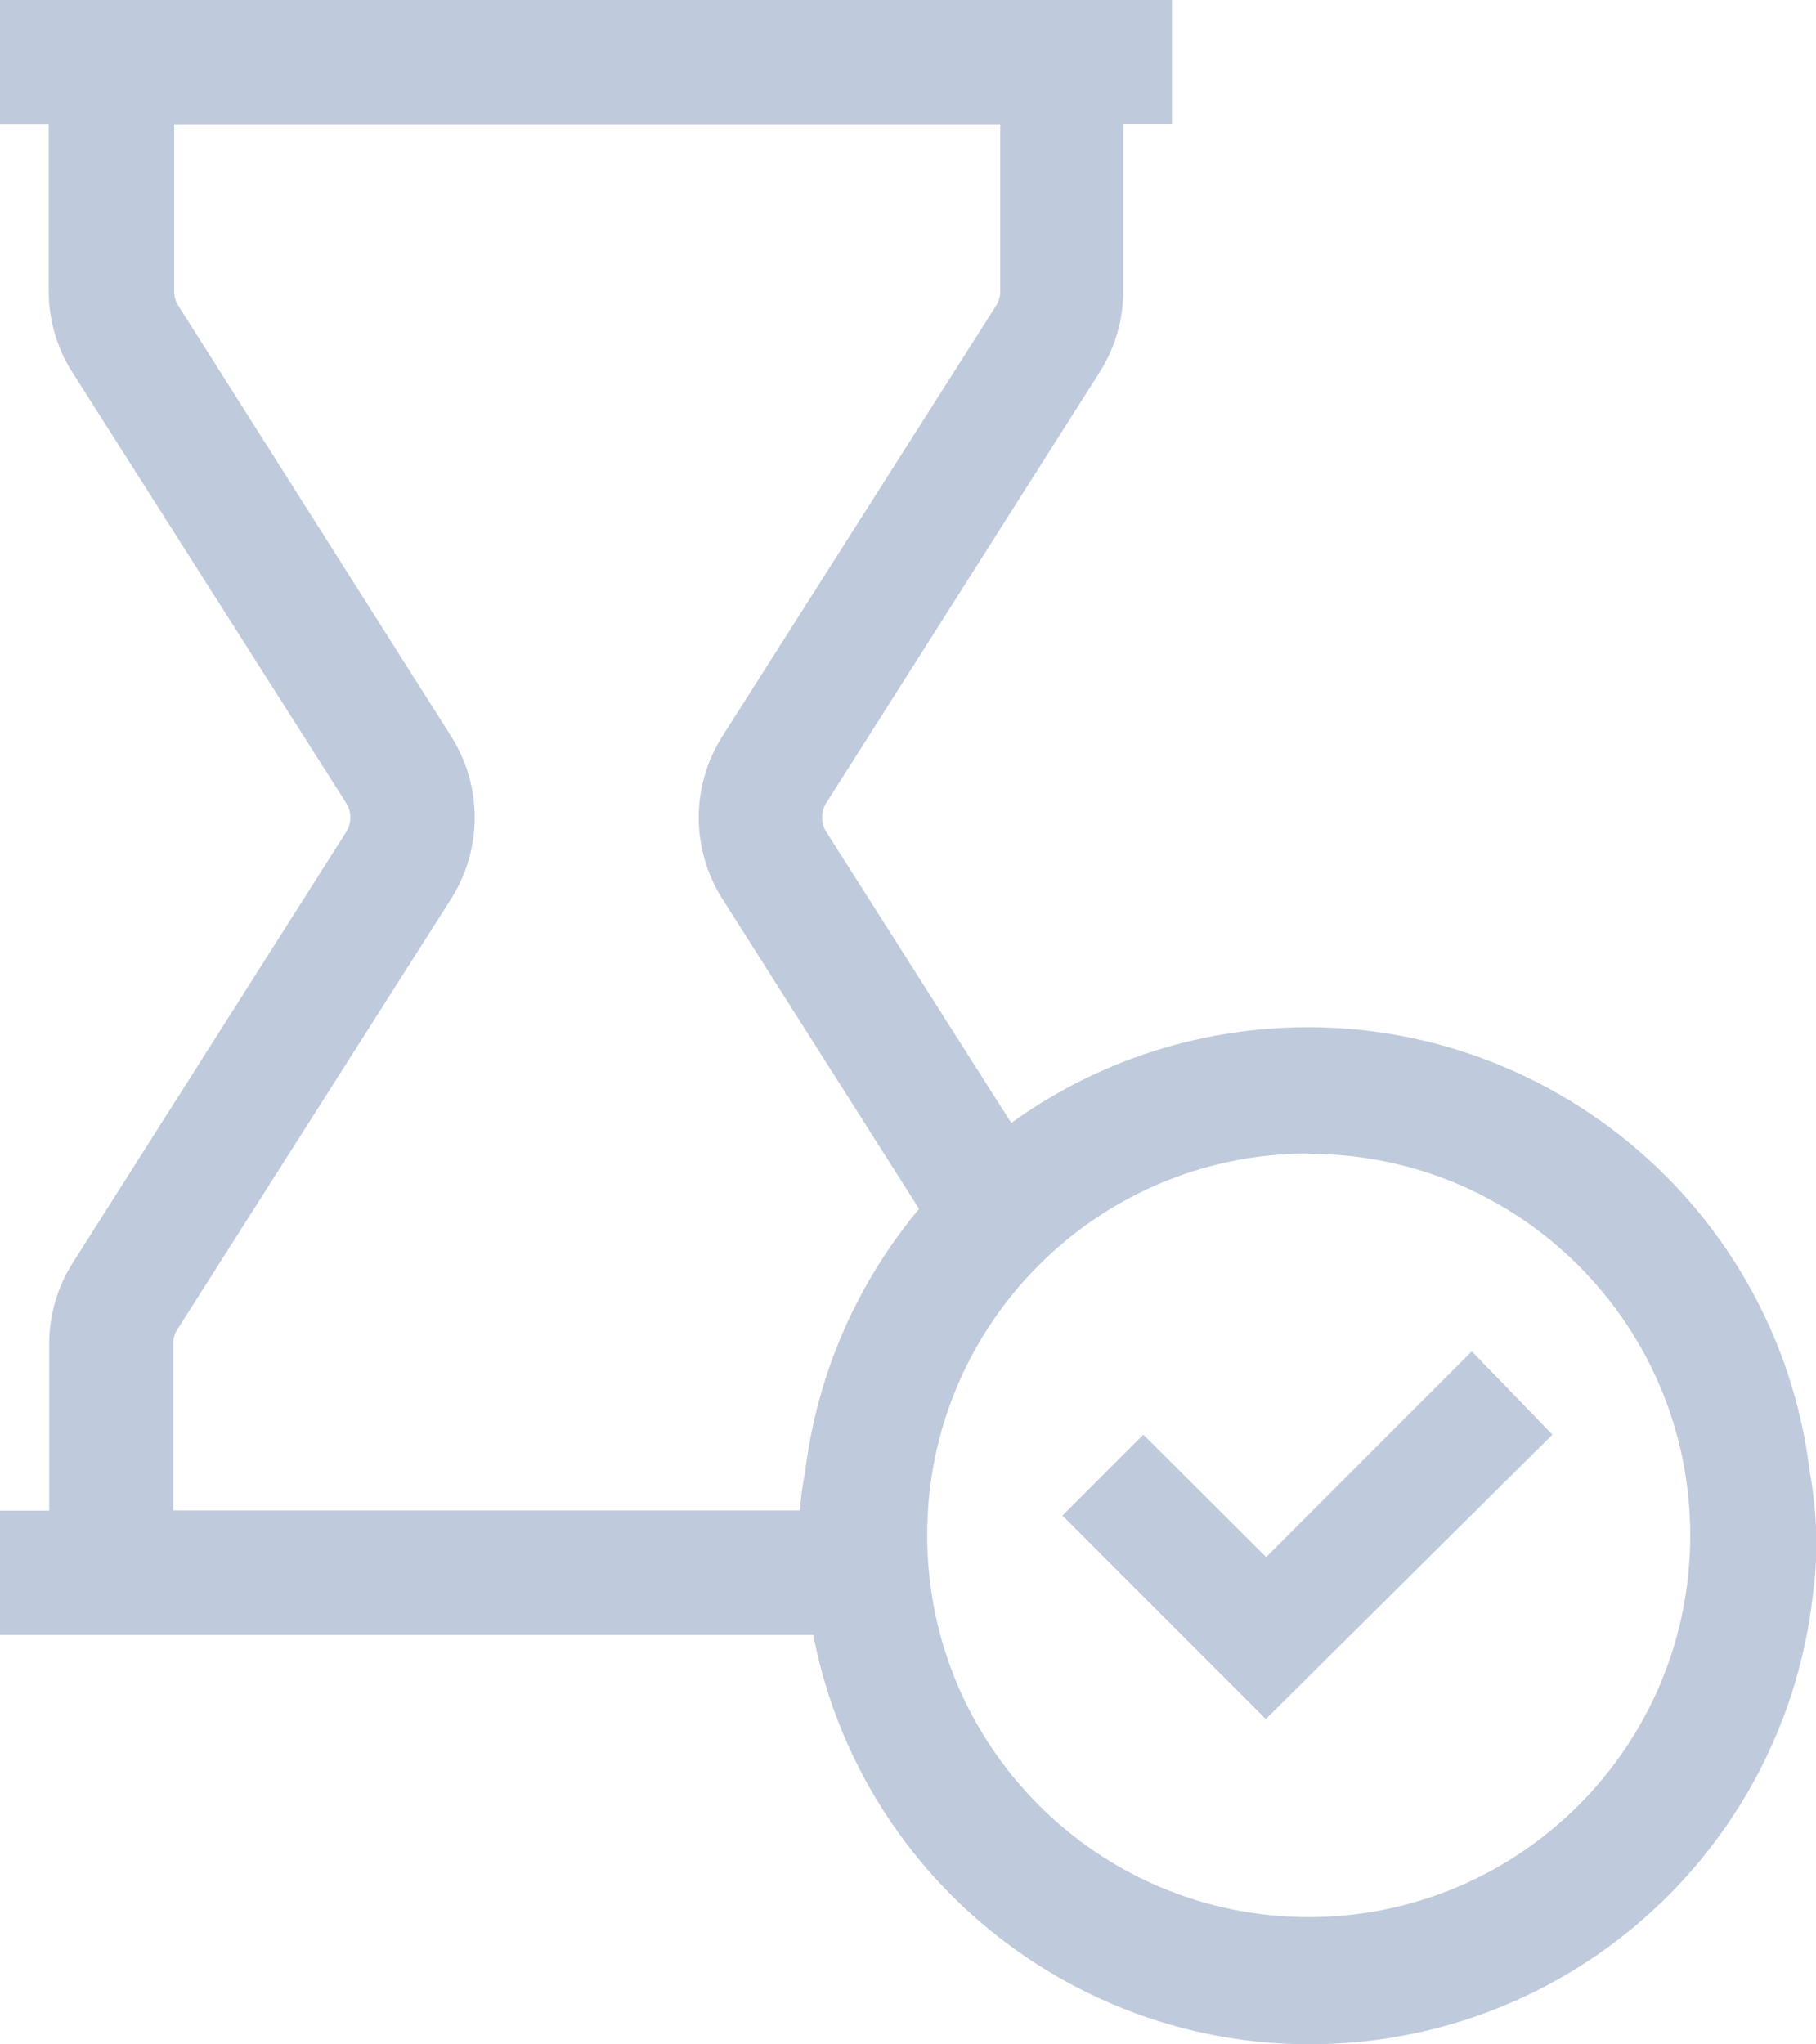 <?xml version="1.0" encoding="iso-8859-1"?>
<!-- Generator: Adobe Illustrator 25.4.1, SVG Export Plug-In . SVG Version: 6.00 Build 0)  -->
<svg version="1.1" id="Group_6402" xmlns="http://www.w3.org/2000/svg" xmlns:xlink="http://www.w3.org/1999/xlink" x="0px" y="0px"
	 viewBox="0 0 18.63 20.963" style="enable-background:new 0 0 18.63 20.963;" xml:space="preserve">
<path id="Path_9393" style="fill:#BFCADD;" d="M8.285,16.4c0.346,2.846,2.935,4.873,5.781,4.527c2.37-0.288,4.239-2.156,4.527-4.527
	c0.062-0.432,0.053-0.871-0.026-1.3c-0.346-2.846-2.935-4.873-5.781-4.527c-2.37,0.288-4.239,2.156-4.527,4.527
	C8.172,15.53,8.181,15.974,8.285,16.4z M13.426,11.833c2.162,0,3.914,1.752,3.914,3.914s-1.752,3.914-3.914,3.914
	s-3.914-1.752-3.914-3.914l0,0c-0.004-2.159,1.742-3.913,3.901-3.917c0.004,0,0.009,0,0.013,0L13.426,11.833z"/>
<path id="Path_9394" style="fill:#BFCADD;" d="M15.926,14.713l-0.827-0.854l-2.11,2.11l-1.26-1.256l-0.83,0.83l2.087,2.087
	L15.926,14.713z"/>
<path id="Path_9397" style="fill:#BFCADD;" d="M10.548,11.79L8.475,8.529c-0.055-0.09-0.055-0.202,0-0.292l2.811-4.428
	c0.157-0.25,0.239-0.539,0.237-0.834v-1.7h0.5V0H0v1.276h0.5v1.7C0.498,3.271,0.58,3.56,0.737,3.81l2.816,4.428
	c0.055,0.09,0.055,0.202,0,0.292l-2.811,4.428c-0.157,0.25-0.239,0.539-0.237,0.834v1.7H0v1.276h8.643
	C8.643,16.768,10.676,12.256,10.548,11.79z M8.608,15.49H1.777v-1.7c-0.002-0.051,0.01-0.102,0.036-0.146l2.816-4.428
	c0.321-0.508,0.321-1.155,0-1.663L1.823,3.125C1.798,3.081,1.785,3.03,1.787,2.979v-1.7h8.474v1.7
	c0.002,0.051-0.01,0.102-0.036,0.146L7.409,7.553c-0.321,0.508-0.321,1.155,0,1.663l2.209,3.48L8.608,15.49z"/>
</svg>
